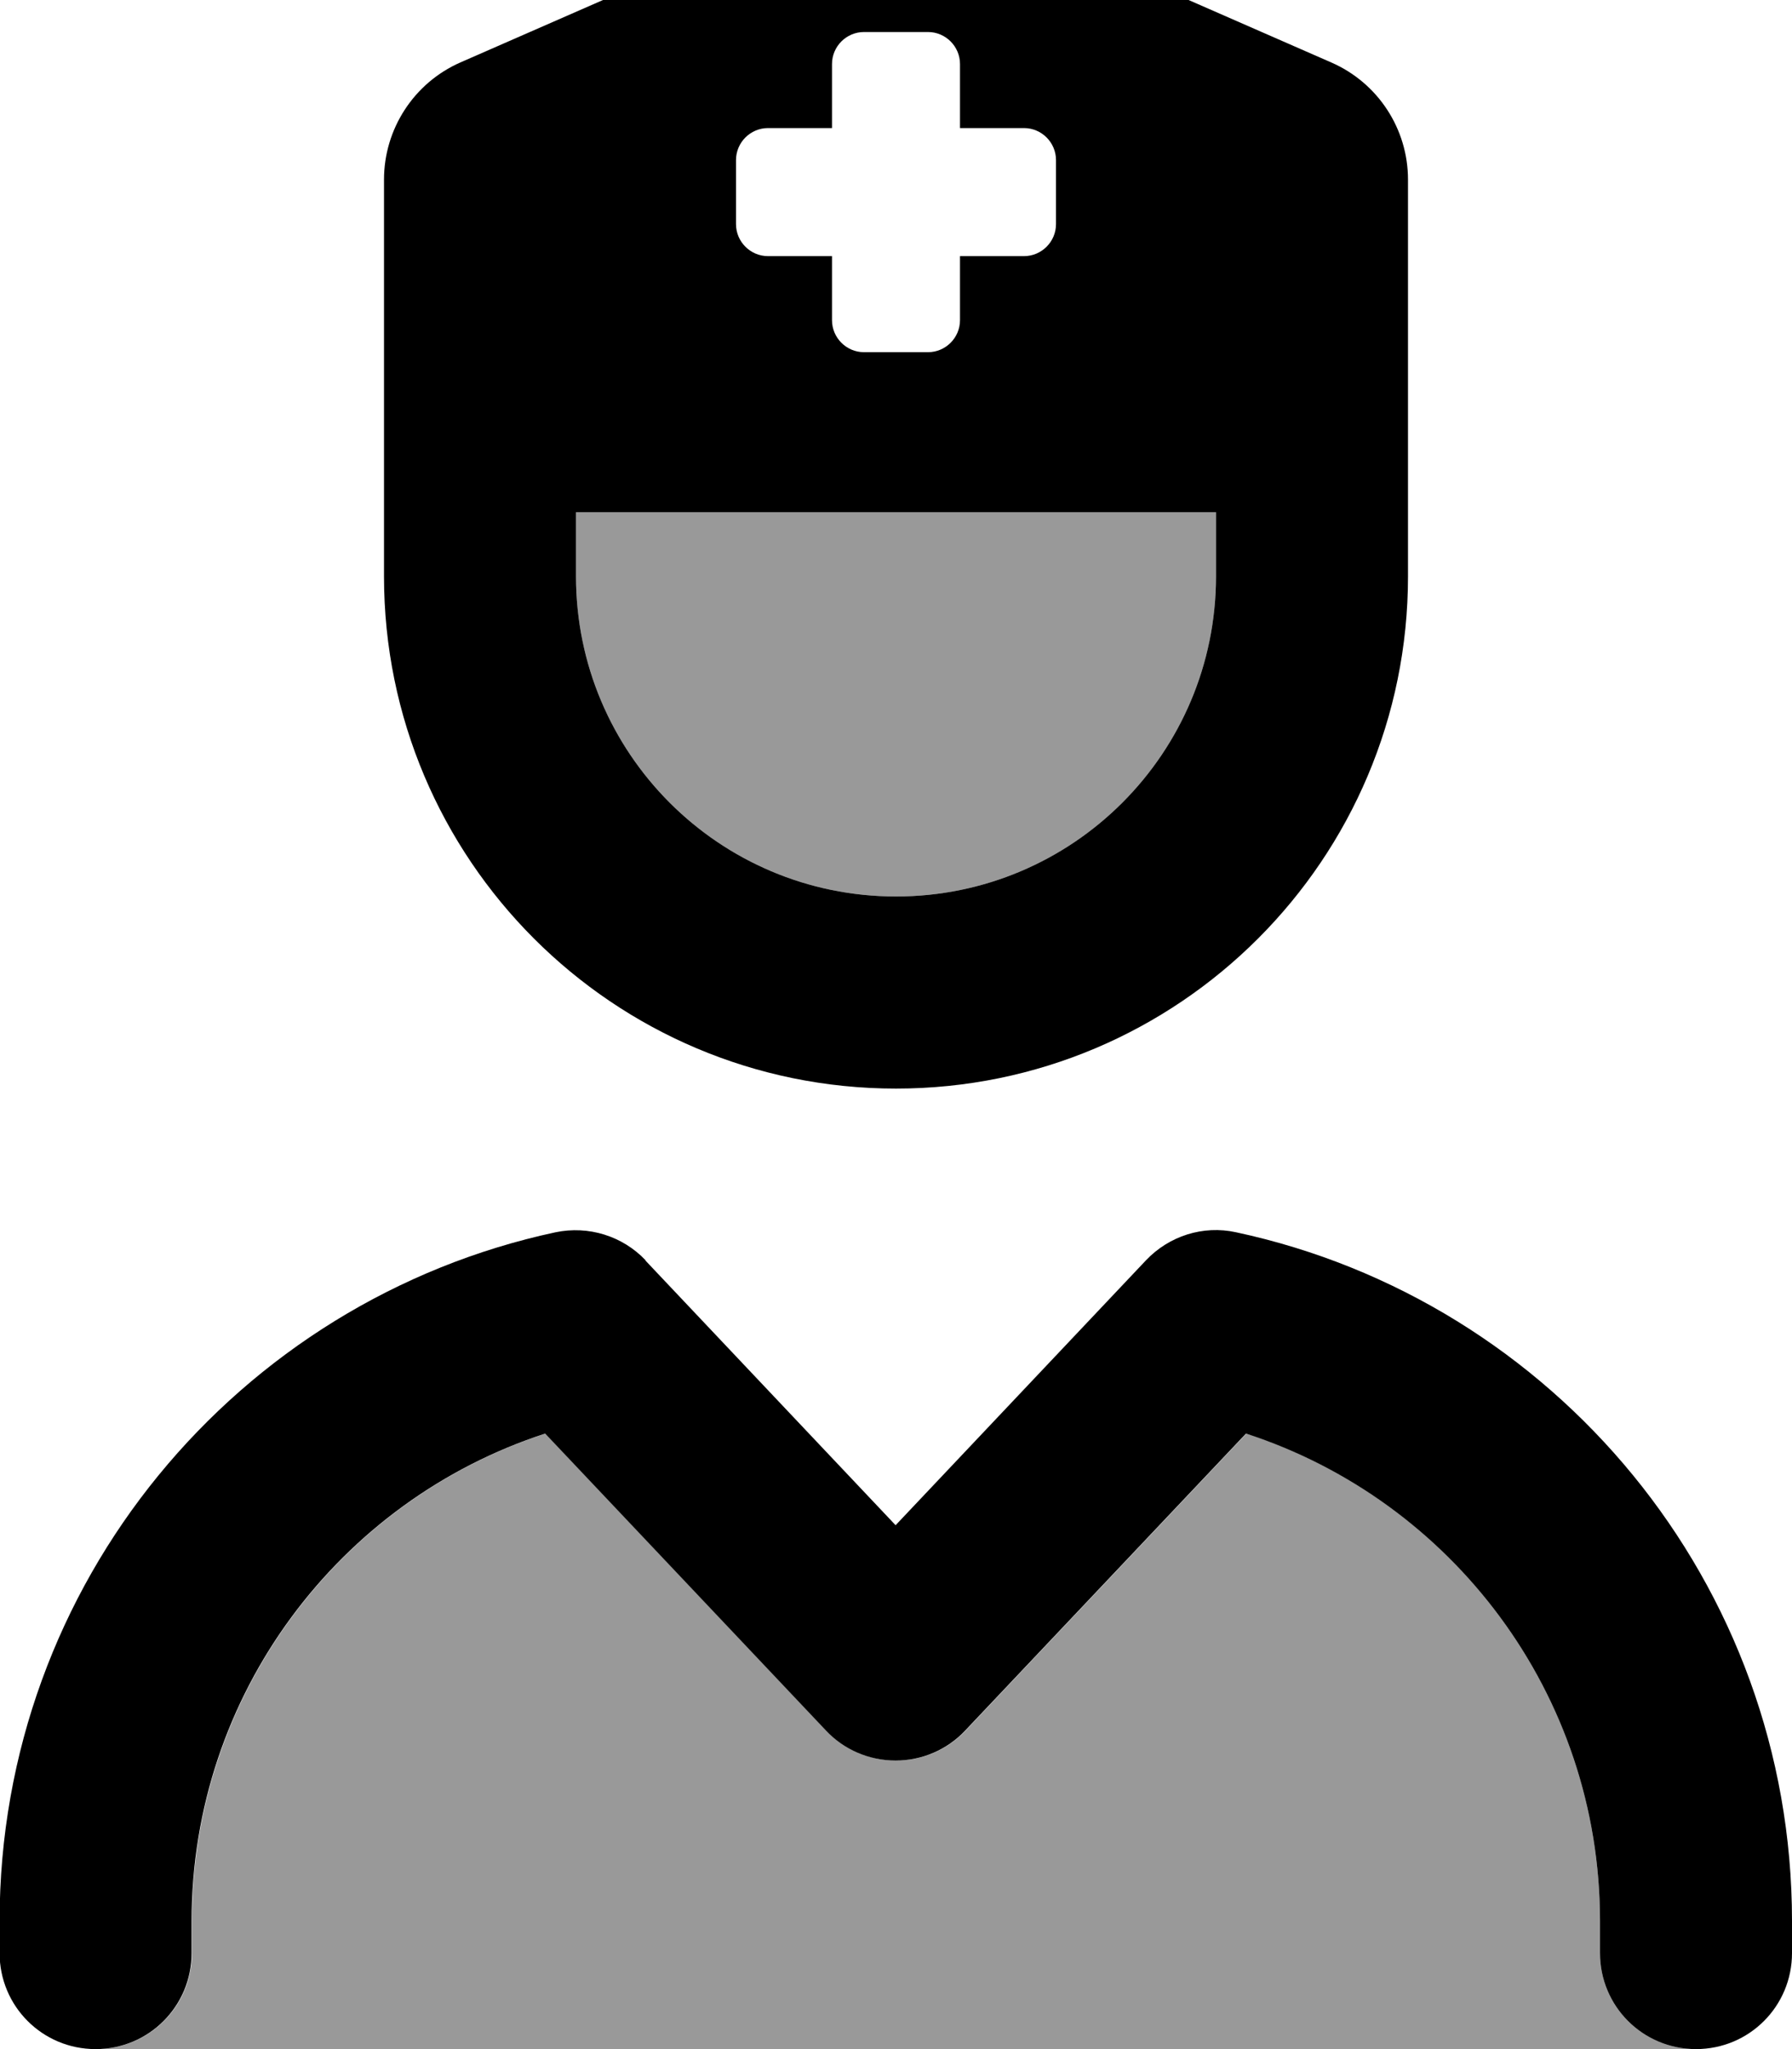 <svg fill="currentColor" xmlns="http://www.w3.org/2000/svg" viewBox="0 0 448 512"><!--! Font Awesome Pro 7.1.0 by @fontawesome - https://fontawesome.com License - https://fontawesome.com/license (Commercial License) Copyright 2025 Fonticons, Inc. --><path opacity=".4" fill="currentColor" d="M24 512c13.3 0 24-10.7 24-24l0-8c0-56.8 37.1-105.1 88.4-121.8l70.2 74.2c4.5 4.8 10.8 7.5 17.4 7.5s12.9-2.7 17.4-7.5l70.2-74.2C362.9 374.9 400 423.2 400 480l0 8c0 13.3 10.7 24 24 24L24 512zM144 128l160 0 0 16c0 44.2-35.8 80-80 80s-80-35.8-80-80l0-16z"/><path fill="currentColor" d="M96 44.9L96 144c0 70.7 57.3 128 128 128s128-57.3 128-128l0-99.1c0-12.7-7.5-24.2-19.2-29.3l-96-42c-8.2-3.6-17.5-3.6-25.7 0l-96 42C103.5 20.7 96 32.2 96 44.9zM304 128l0 16c0 44.2-35.8 80-80 80s-80-35.8-80-80l0-16 160 0zM161.4 314.9c-5.8-6.1-14.3-8.7-22.5-7-79.4 17-139 87.6-139 172.1l0 8c0 13.3 10.7 24 24 24s24-10.7 24-24l0-8c0-56.8 37.1-105.1 88.4-121.8l70.2 74.2c4.5 4.8 10.8 7.5 17.4 7.5s12.9-2.7 17.4-7.5l70.2-74.2C362.9 374.9 400 423.2 400 480l0 8c0 13.3 10.7 24 24 24s24-10.7 24-24l0-8c0-84.5-59.6-155.1-139-172.1-8.2-1.8-16.7 .9-22.5 7l-62.6 66.2-62.6-66.2zM208 16c0-4.4 3.6-8 8-8l16 0c4.4 0 8 3.6 8 8l0 16 16 0c4.4 0 8 3.6 8 8l0 16c0 4.4-3.6 8-8 8l-16 0 0 16c0 4.4-3.6 8-8 8l-16 0c-4.4 0-8-3.6-8-8l0-16-16 0c-4.4 0-8-3.6-8-8l0-16c0-4.4 3.6-8 8-8l16 0 0-16z"/></svg>